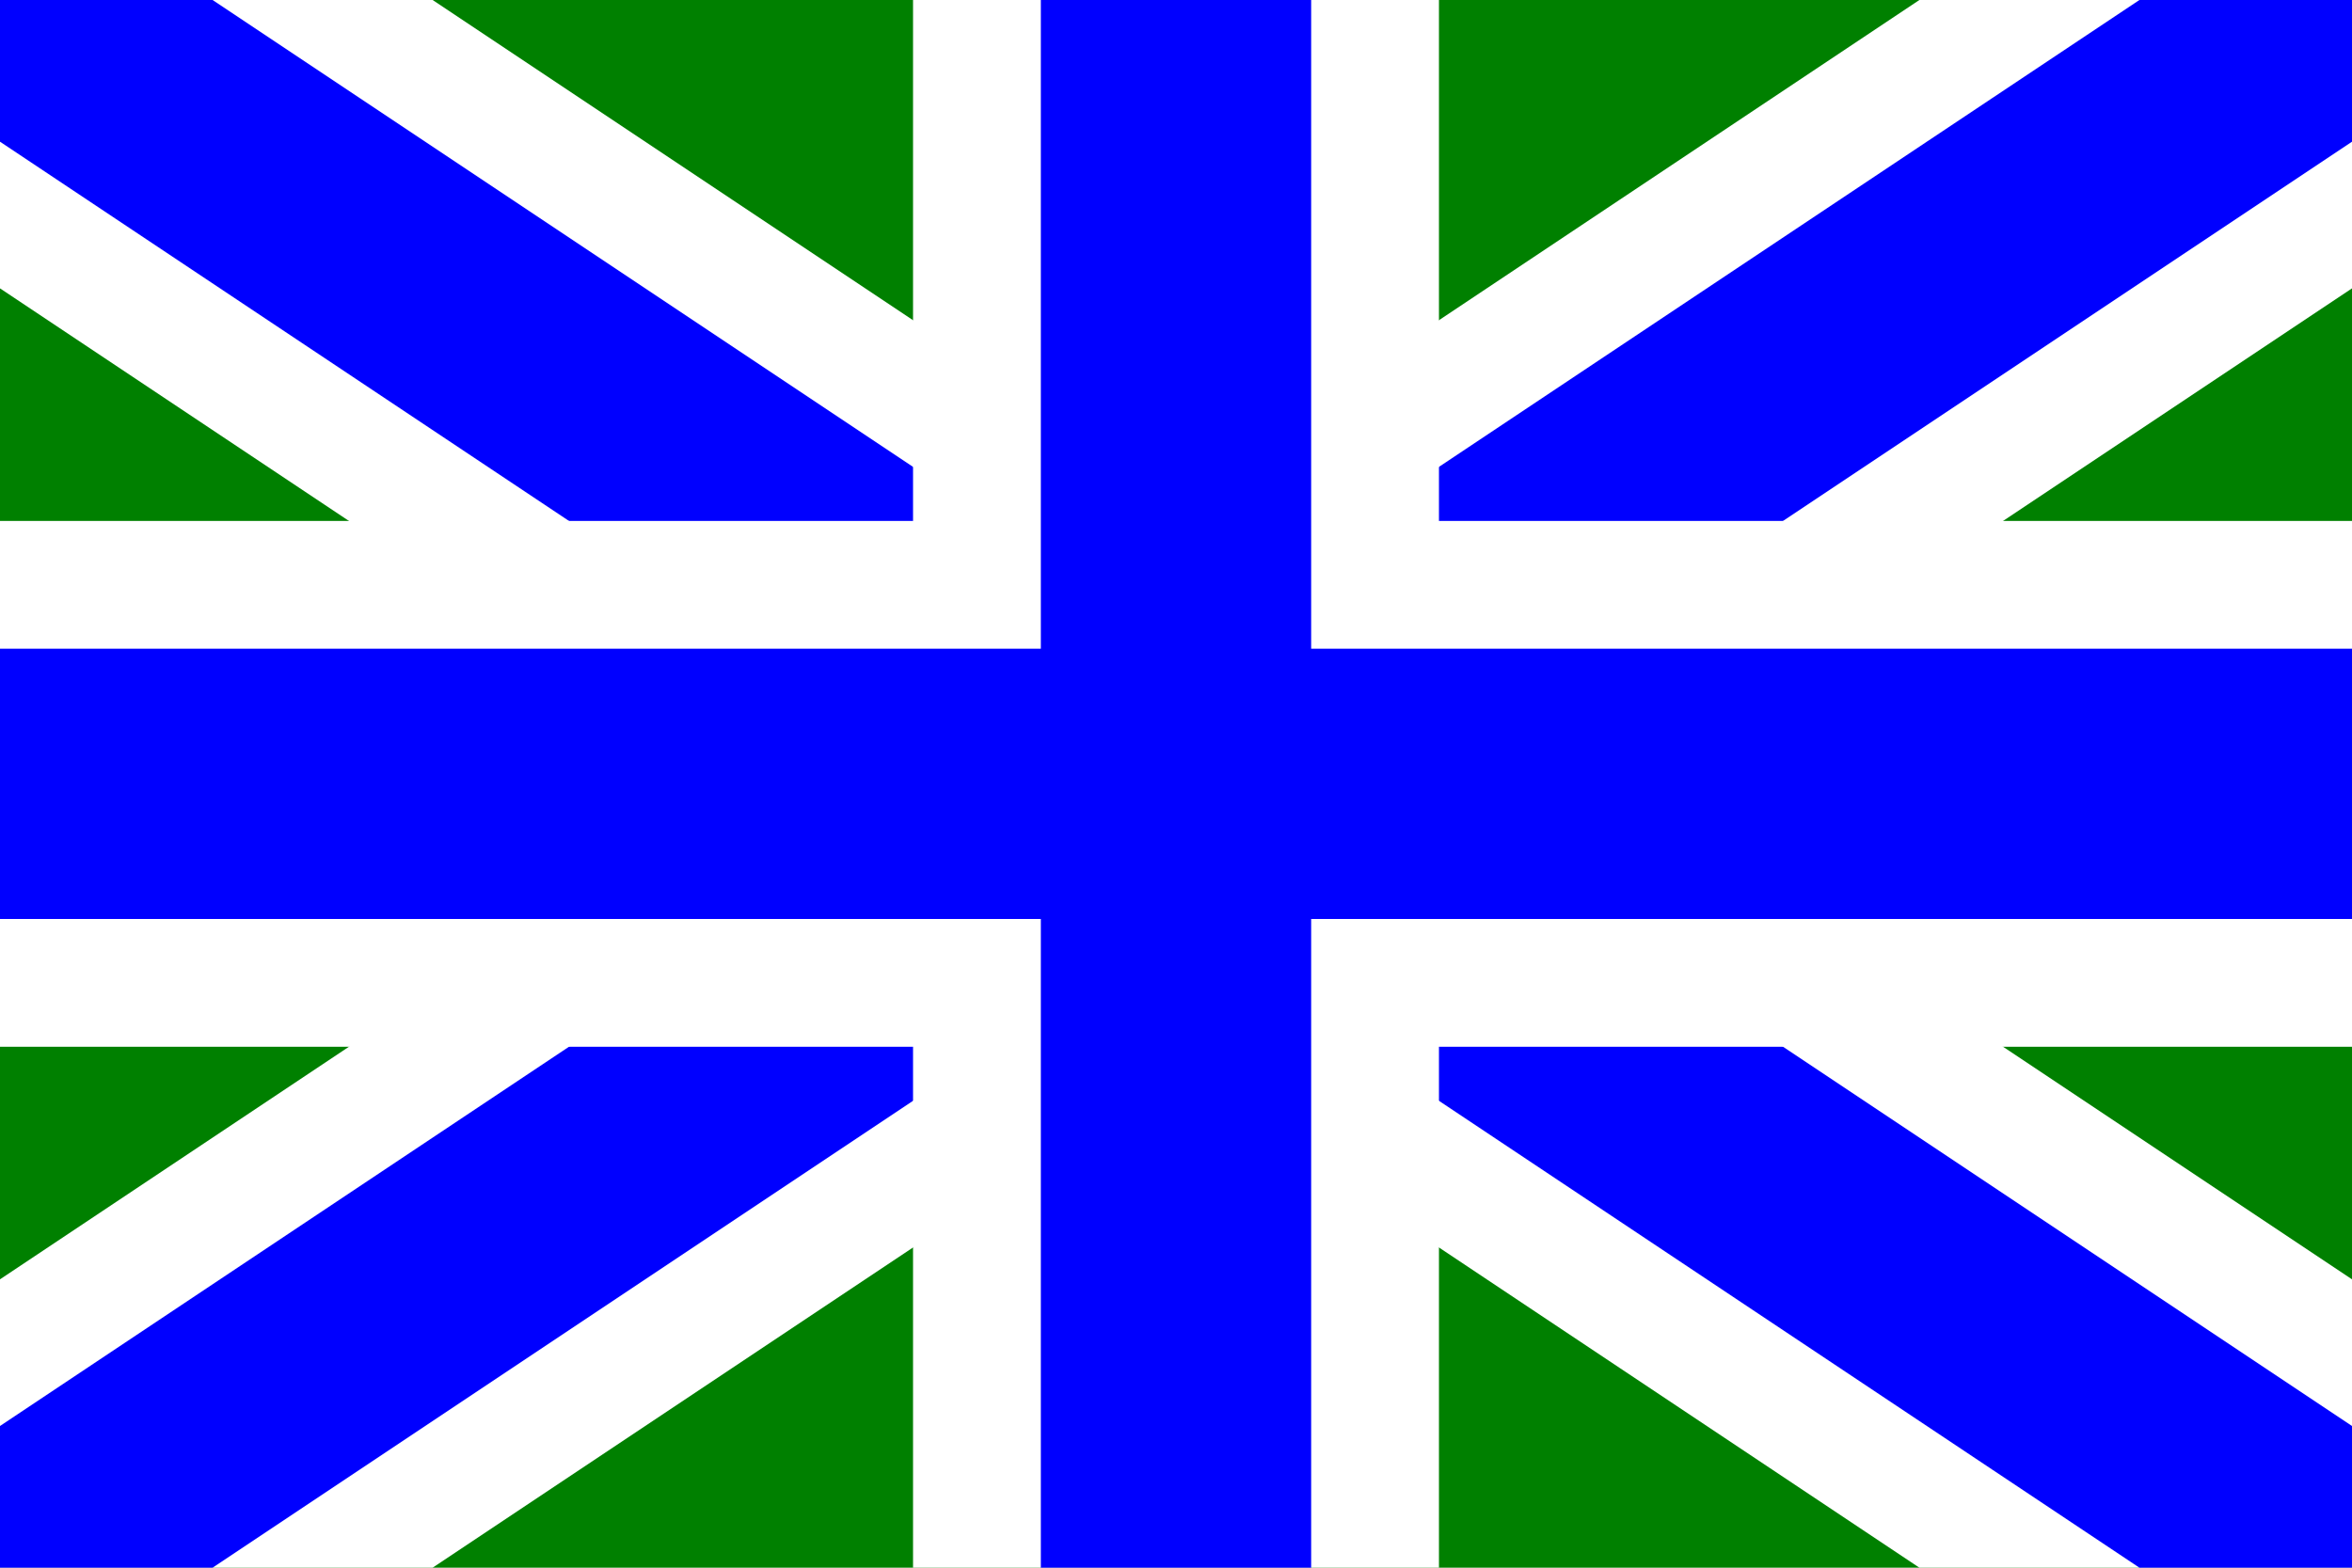 <?xml version="1.0" encoding="utf-8" ?>
<svg baseProfile="full" height="100px" version="1.1" width="150px" xmlns="http://www.w3.org/2000/svg" xmlns:ev="http://www.w3.org/2001/xml-events" xmlns:xlink="http://www.w3.org/1999/xlink"><defs /><rect fill="green" height="100" stroke="none" width="150" x="0" y="0" /><line fill="none" stroke="white" stroke-width="30.61" x1="0" x2="150" y1="0" y2="100" /><line fill="none" stroke="white" stroke-width="30.61" x1="0" x2="150" y1="100" y2="0" /><line fill="none" stroke="blue" stroke-width="15.043" x1="0" x2="150" y1="0" y2="100" /><line fill="none" stroke="blue" stroke-width="15.043" x1="0" x2="150" y1="100" y2="0" /><line fill="none" stroke="white" stroke-width="33.541" x1="75.0" x2="75.0" y1="0" y2="100" /><line fill="none" stroke="white" stroke-width="33.541" x1="0" x2="150" y1="50.0" y2="50.0" /><line fill="none" stroke="blue" stroke-width="17.24" x1="75.0" x2="75.0" y1="0" y2="100" /><line fill="none" stroke="blue" stroke-width="17.24" x1="0" x2="150" y1="50.0" y2="50.0" /></svg>